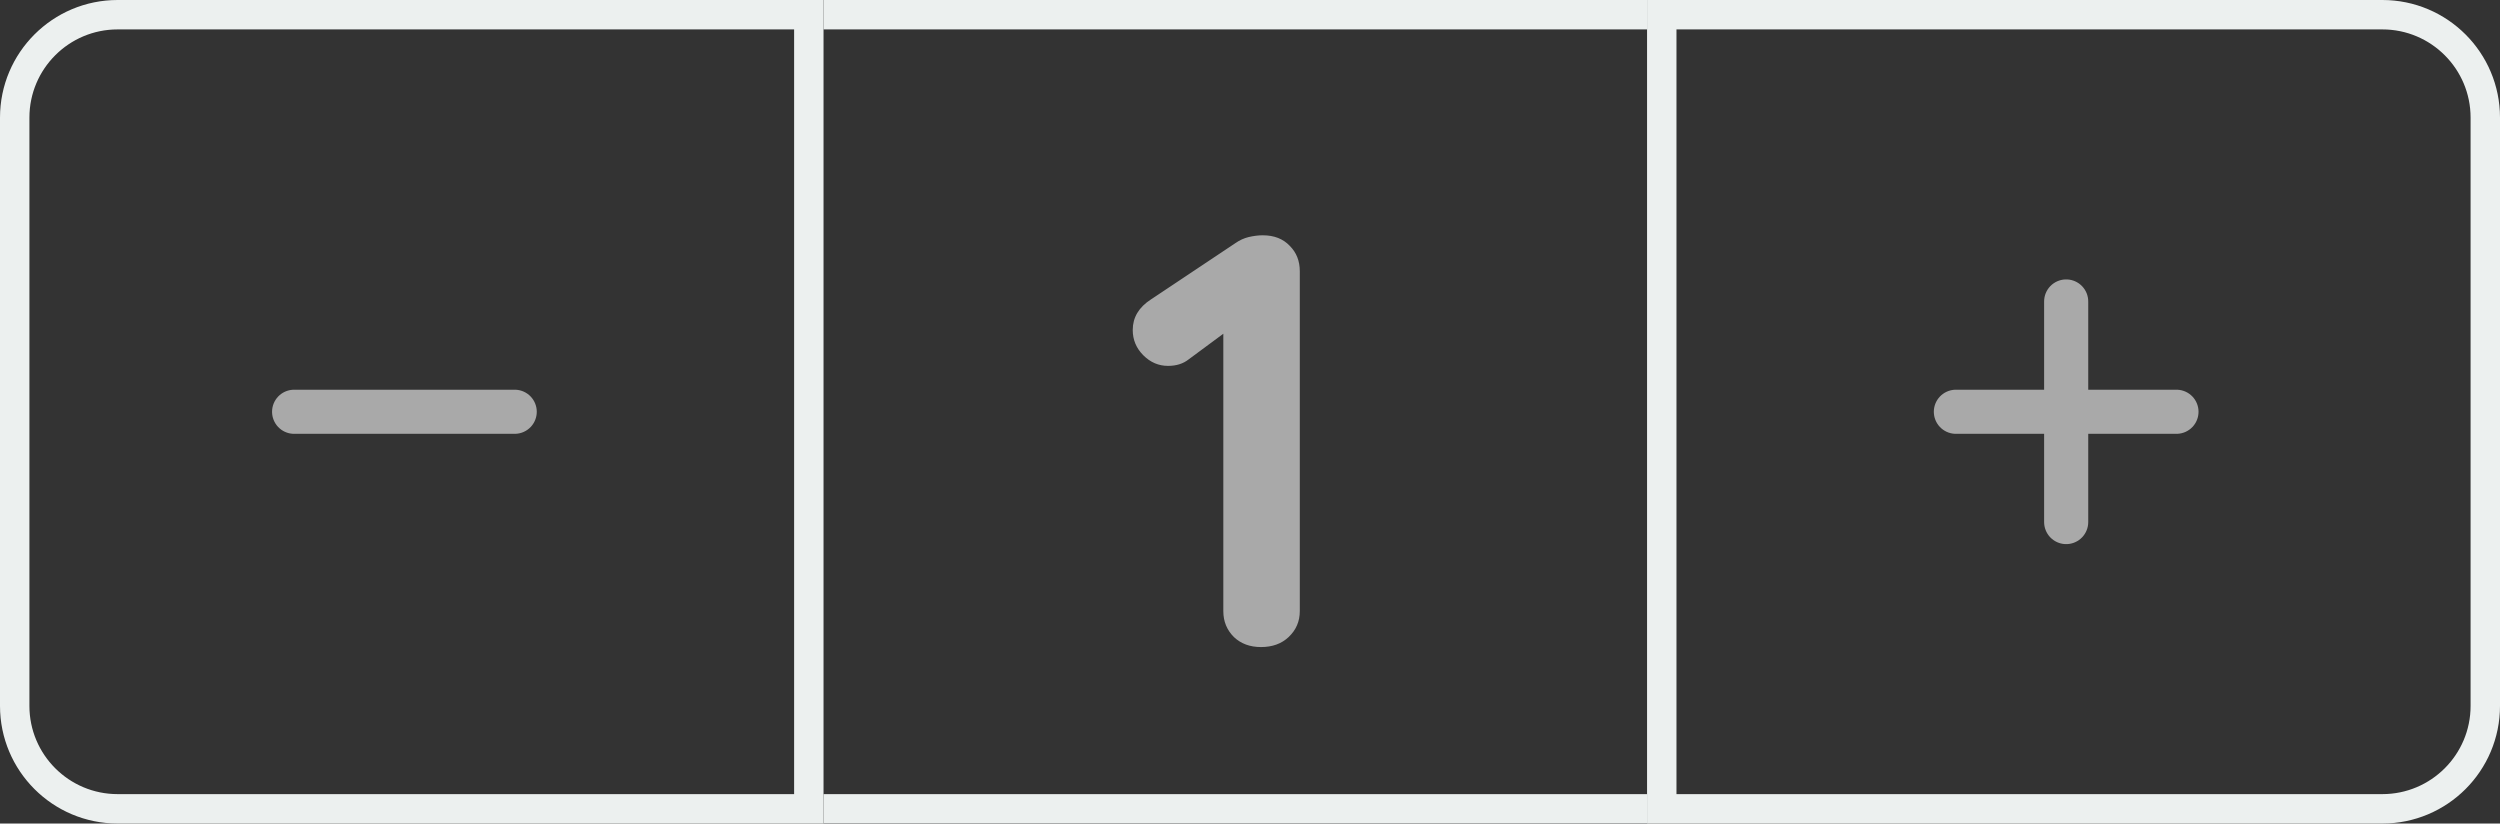 <svg width="85" height="28" viewBox="0 0 85 28" fill="none" xmlns="http://www.w3.org/2000/svg">
<rect x="0" y="0" width="85" height="28" fill="#333333" stroke="none"/>
<path d="M10 14H17.5" stroke="#A9A9A9" stroke-width="1.5" stroke-linecap="round"/>
<path d="M0.5 4C0.5 2.067 2.067 0.5 4 0.5H27.5V27.5H4C2.067 27.5 0.5 25.933 0.5 24V4Z" stroke="#ECF0EF"/>
<path d="M42.873 22C42.5 22 42.193 21.887 41.953 21.66C41.713 21.42 41.593 21.127 41.593 20.78V10.7L41.873 11.14L40.413 12.22C40.227 12.367 39.993 12.44 39.713 12.44C39.393 12.44 39.113 12.32 38.873 12.08C38.633 11.84 38.513 11.553 38.513 11.22C38.513 10.793 38.72 10.447 39.133 10.18L42.013 8.26C42.147 8.167 42.293 8.1 42.453 8.06C42.627 8.02 42.787 8 42.933 8C43.32 8 43.627 8.12 43.853 8.36C44.08 8.587 44.193 8.873 44.193 9.22V20.78C44.193 21.127 44.067 21.42 43.813 21.66C43.573 21.887 43.26 22 42.873 22Z" fill="#A9A9A9"/>
<path d="M28 1H56V-1H28V1ZM56 27H28V29H56V27Z" fill="#ECF0EF" mask="url(#path-4-inside-1_1_1168)"/>
<path d="M66.5 14H74" stroke="#A9A9A9" stroke-width="1.5" stroke-linecap="round"/>
<path d="M70.25 10.25L70.25 17.75" stroke="#A9A9A9" stroke-width="1.5" stroke-linecap="round"/>
<path d="M56.5 0.5H81C82.933 0.5 84.5 2.067 84.5 4V24C84.5 25.933 82.933 27.5 81 27.5H56.5V0.5Z" stroke="#ECF0EF"/>
</svg>
